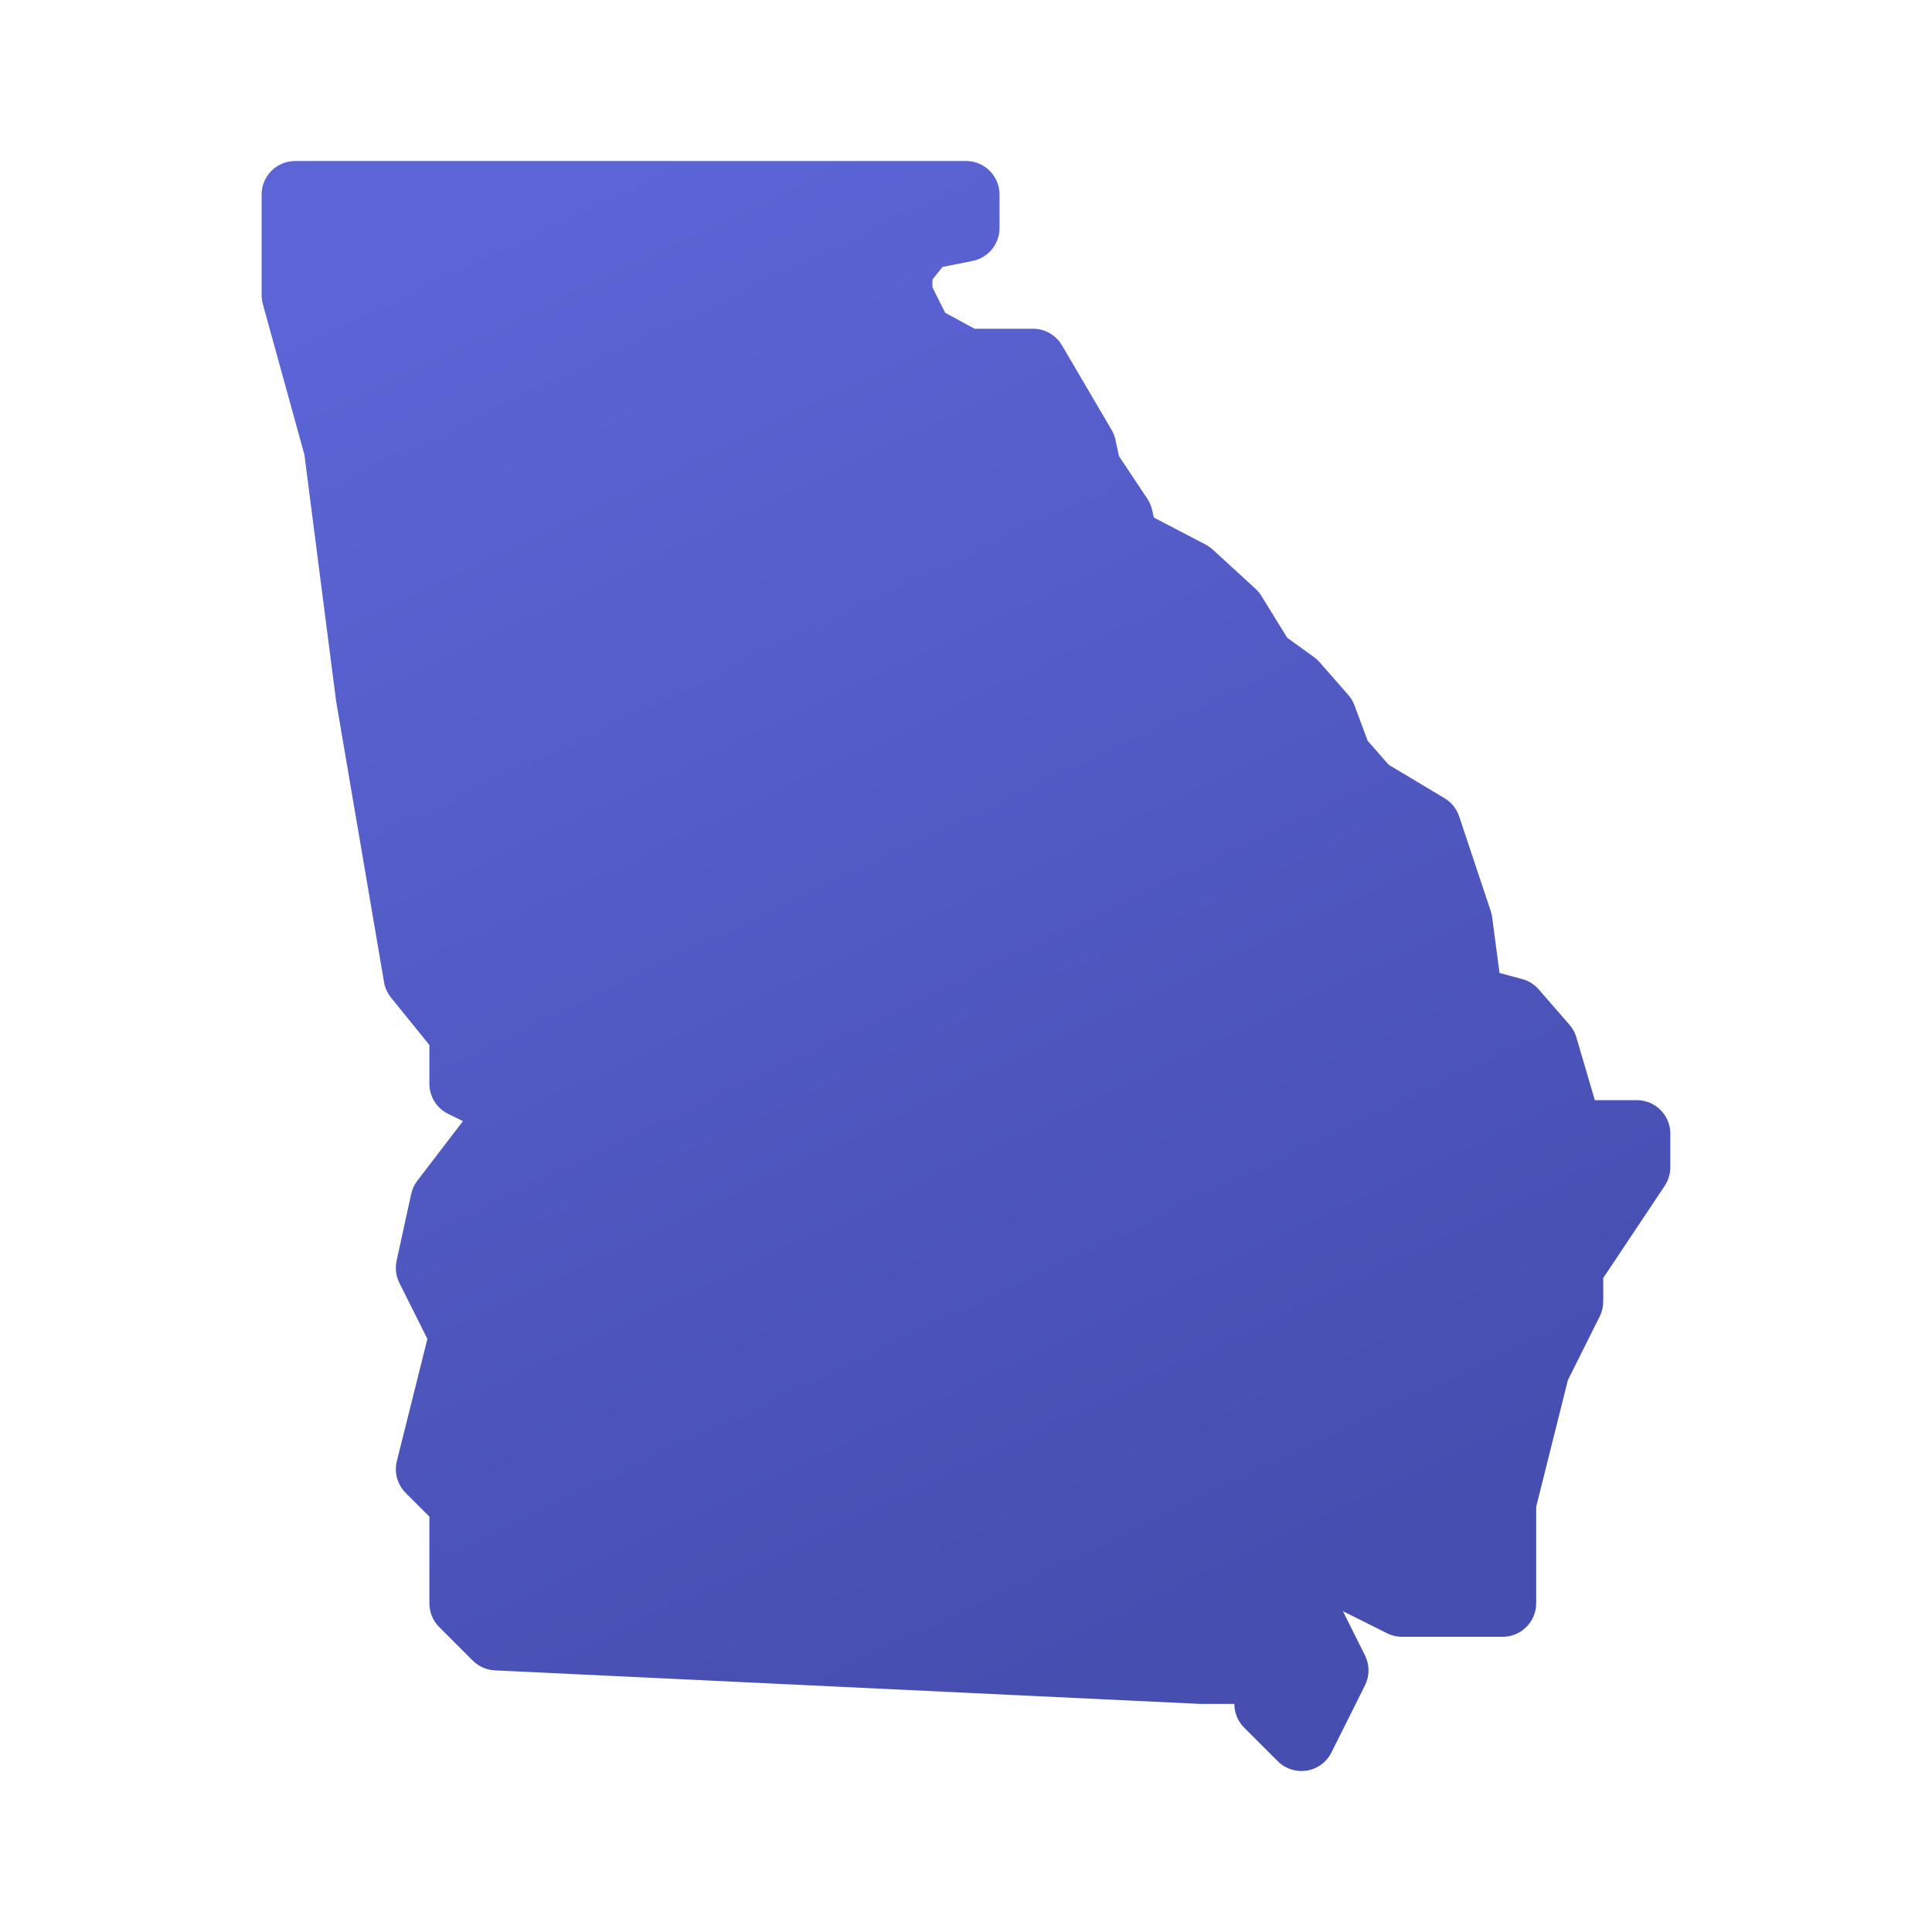<svg xmlns="http://www.w3.org/2000/svg" viewBox="0 0 48 48"><linearGradient id="1IuQPHPuT9jVHrtDogOEXa" x1="12.431" x2="29.154" y1="5.34" y2="40.447" gradientUnits="userSpaceOnUse"><stop offset="0" stop-color="#5c65d6"/><stop offset=".999" stop-color="#464eb0"/></linearGradient><path fill="url(#1IuQPHPuT9jVHrtDogOEXa)" d="M32.333,44c-0.219,0-0.432-0.087-0.589-0.244l-0.833-0.833	c-0.157-0.156-0.244-0.368-0.244-0.589h-0.833l-17.54-0.834c-0.207-0.01-0.403-0.097-0.549-0.243l-0.833-0.833	c-0.157-0.156-0.244-0.368-0.244-0.589v-2.155l-0.589-0.589c-0.207-0.208-0.291-0.508-0.219-0.792l0.758-3.034l-0.696-1.391	c-0.085-0.17-0.109-0.364-0.069-0.55l0.363-1.662c0.027-0.122,0.081-0.237,0.158-0.335l1.128-1.473l-0.367-0.18	c-0.286-0.14-0.467-0.43-0.467-0.748v-0.963l-0.954-1.179c-0.089-0.111-0.15-0.243-0.173-0.384L8.35,17.416l-0.787-6.118L6.53,7.555	C6.51,7.483,6.5,7.408,6.5,7.333v-2.5C6.5,4.373,6.872,4,7.333,4H24c0.461,0,0.833,0.373,0.833,0.833v0.833	c0,0.398-0.281,0.739-0.67,0.817l-0.746,0.149l-0.251,0.314v0.191l0.316,0.632l0.73,0.398h1.454c0.295,0,0.569,0.157,0.718,0.412	l1.232,2.099c0.045,0.076,0.077,0.159,0.096,0.245l0.088,0.409l0.704,1.057c0.058,0.087,0.099,0.183,0.122,0.286l0.039,0.182	l1.287,0.672c0.063,0.034,0.122,0.075,0.177,0.124l1.063,0.974c0.056,0.052,0.105,0.111,0.146,0.176l0.643,1.042l0.666,0.481	c0.051,0.037,0.098,0.079,0.139,0.127l0.712,0.813c0.067,0.077,0.119,0.164,0.154,0.259l0.326,0.877l0.523,0.598l1.39,0.832	c0.171,0.102,0.299,0.263,0.362,0.452l0.784,2.35c0.018,0.051,0.029,0.102,0.036,0.156l0.182,1.383l0.562,0.151	c0.16,0.043,0.304,0.132,0.413,0.258l0.765,0.88c0.078,0.09,0.137,0.197,0.17,0.312l0.458,1.559h1.043	c0.461,0,0.833,0.373,0.833,0.833V29c0,0.164-0.049,0.326-0.14,0.462l-1.527,2.29v0.581c0,0.129-0.03,0.257-0.087,0.373	l-0.792,1.585l-0.787,3.145v2.397c0,0.46-0.373,0.833-0.833,0.833h-2.5c-0.129,0-0.257-0.03-0.372-0.088l-1.097-0.549l0.548,1.098	c0.118,0.235,0.118,0.511,0,0.746l-0.833,1.667c-0.12,0.24-0.347,0.407-0.612,0.45C32.422,43.997,32.378,44,32.333,44z"/></svg>